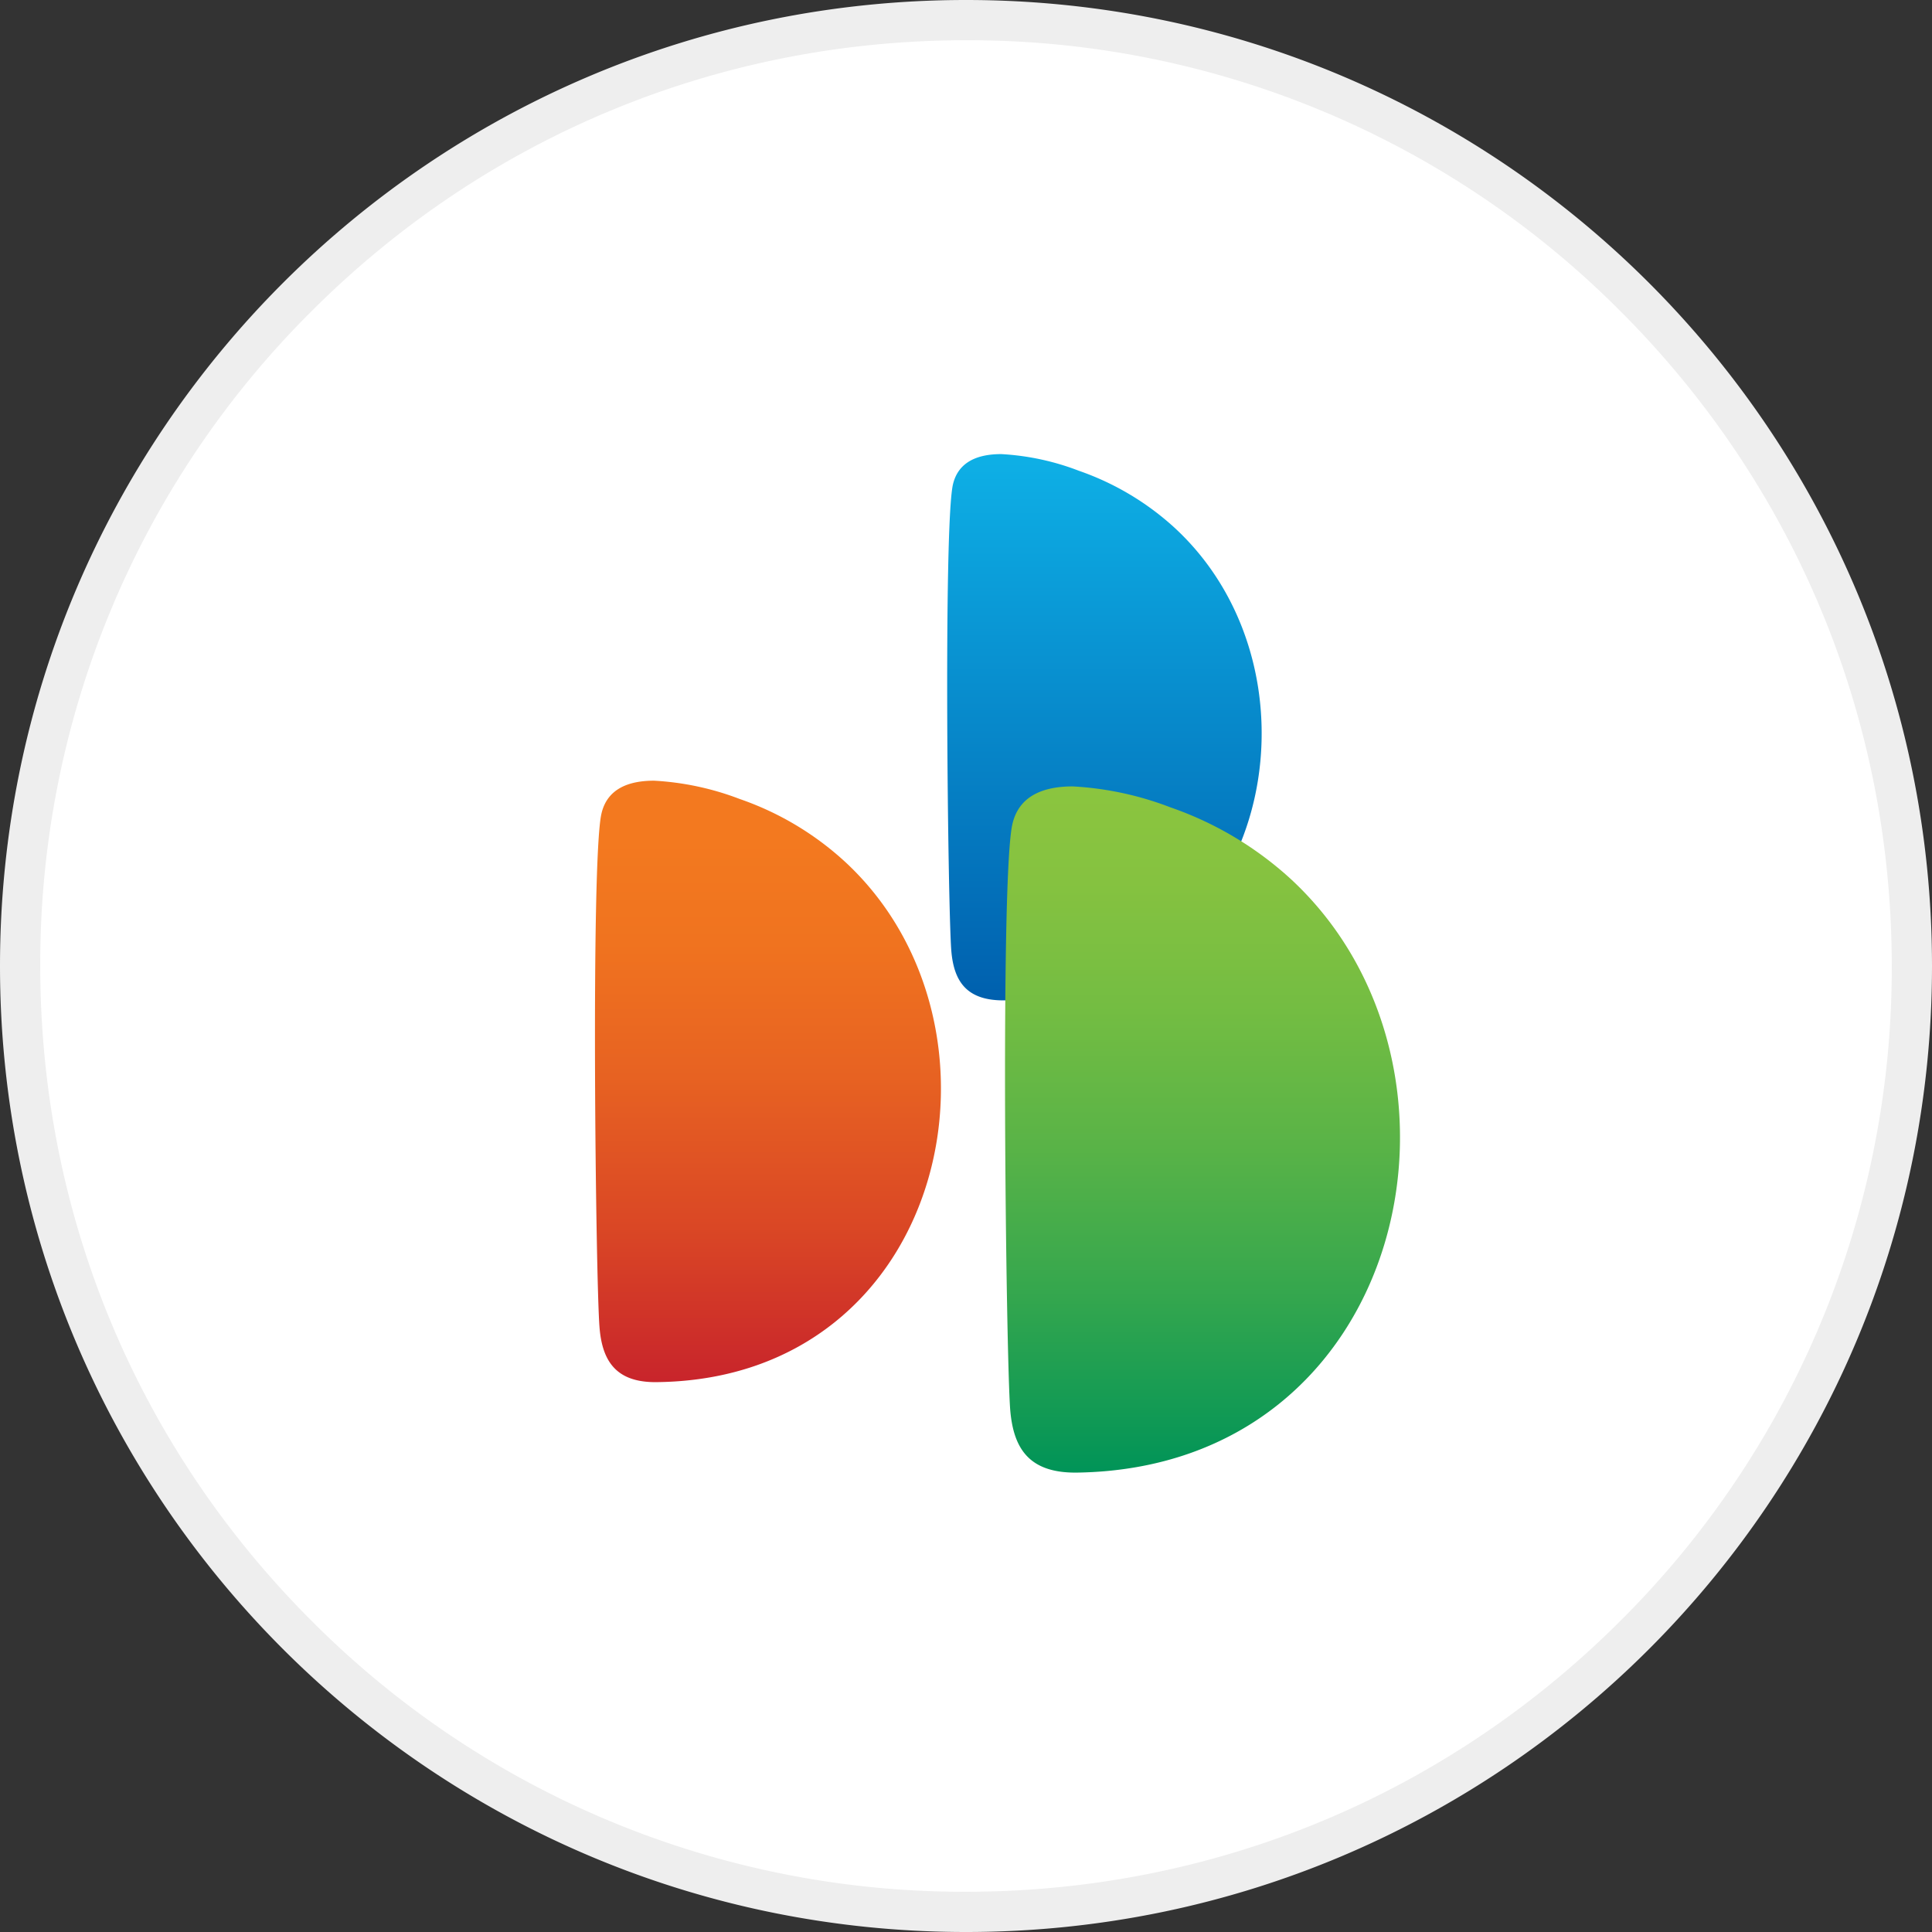 <svg xmlns="http://www.w3.org/2000/svg" width="40" height="40" viewBox="0 0 24 24">
    <rect x="0" y="0" width="24" height="24" fill="#333333" stroke="none"/>
    <defs>
        <linearGradient id="vtk4gxs7ta" x1=".5" x2=".5" y2="1" gradientUnits="objectBoundingBox">
            <stop offset="0" stop-color="#f3791f"/>
            <stop offset=".1" stop-color="#f3791f"/>
            <stop offset=".269" stop-color="#f0731f"/>
            <stop offset=".491" stop-color="#e76222"/>
            <stop offset=".741" stop-color="#da4725"/>
            <stop offset="1" stop-color="#c8242b"/>
        </linearGradient>
        <linearGradient id="jxfvjknlcb" x1=".5" x2=".5" y2="1" gradientUnits="objectBoundingBox">
            <stop offset="0" stop-color="#0eb0e6"/>
            <stop offset="1" stop-color="#0060ae"/>
        </linearGradient>
        <linearGradient id="961zvyvc4c" x1=".5" x2=".5" y2="1" gradientUnits="objectBoundingBox">
            <stop offset="0" stop-color="#8bc53f"/>
            <stop offset=".139" stop-color="#85c240"/>
            <stop offset=".32" stop-color="#74bd42"/>
            <stop offset=".525" stop-color="#59b347"/>
            <stop offset=".748" stop-color="#33a64e"/>
            <stop offset=".982" stop-color="#049557"/>
            <stop offset="1" stop-color="#009458"/>
        </linearGradient>
    </defs>
    <g data-name="패스 1506908" style="fill:#fff">
        <path d="M12 23.75c-3.139 0-6.09-1.222-8.309-3.441A11.673 11.673 0 0 1 .25 12c0-3.139 1.222-6.09 3.441-8.309A11.673 11.673 0 0 1 12 .25c3.139 0 6.09 1.222 8.309 3.441A11.673 11.673 0 0 1 23.75 12c0 3.139-1.222 6.09-3.441 8.309A11.673 11.673 0 0 1 12 23.75z" style="stroke:none"/>
        <path d="M12 .5C8.928.5 6.04 1.696 3.868 3.868A11.425 11.425 0 0 0 .5 12c0 3.072 1.196 5.96 3.368 8.132A11.425 11.425 0 0 0 12 23.5c3.072 0 5.96-1.196 8.132-3.368A11.425 11.425 0 0 0 23.5 12c0-3.072-1.196-5.96-3.368-8.132A11.425 11.425 0 0 0 12 .5m0-.5c6.627 0 12 5.373 12 12s-5.373 12-12 12S0 18.627 0 12 5.373 0 12 0z" style="fill:#eee;stroke:none"/>
    </g>
    <g data-name="그룹 628178">
        <path data-name="패스 1506875" d="M305.646 263.3a3.729 3.729 0 0 0-1.309-.78 3.5 3.5 0 0 0-1.063-.227c-.316 0-.586.1-.655.416-.131.6-.07 5.771-.023 6.369.033.439.218.7.733.686 3.594-.056 4.537-4.412 2.317-6.464z" transform="translate(-295.149 -252.595)" style="fill:url(#vtk4gxs7ta)"/>
        <path data-name="패스 1506876" d="M395.189 179.941a3.419 3.419 0 0 0-1.189-.708 3.156 3.156 0 0 0-.965-.207c-.289 0-.534.093-.6.38-.118.545-.062 5.237-.02 5.782.031.4.2.63.666.624 3.267-.056 4.124-4.012 2.108-5.871z" transform="translate(-380.598 -173.385)" style="fill:url(#jxfvjknlcb)"/>
        <path data-name="패스 1506877" d="M410.592 264.866a4.291 4.291 0 0 0-1.494-.889 3.974 3.974 0 0 0-1.213-.26c-.363 0-.672.115-.751.475-.151.686-.078 6.582-.026 7.266.04.5.248.792.835.783 4.103-.065 5.181-5.036 2.649-7.375z" transform="translate(-394.559 -253.948)" style="fill:url(#961zvyvc4c)"/>
    </g>
</svg>
